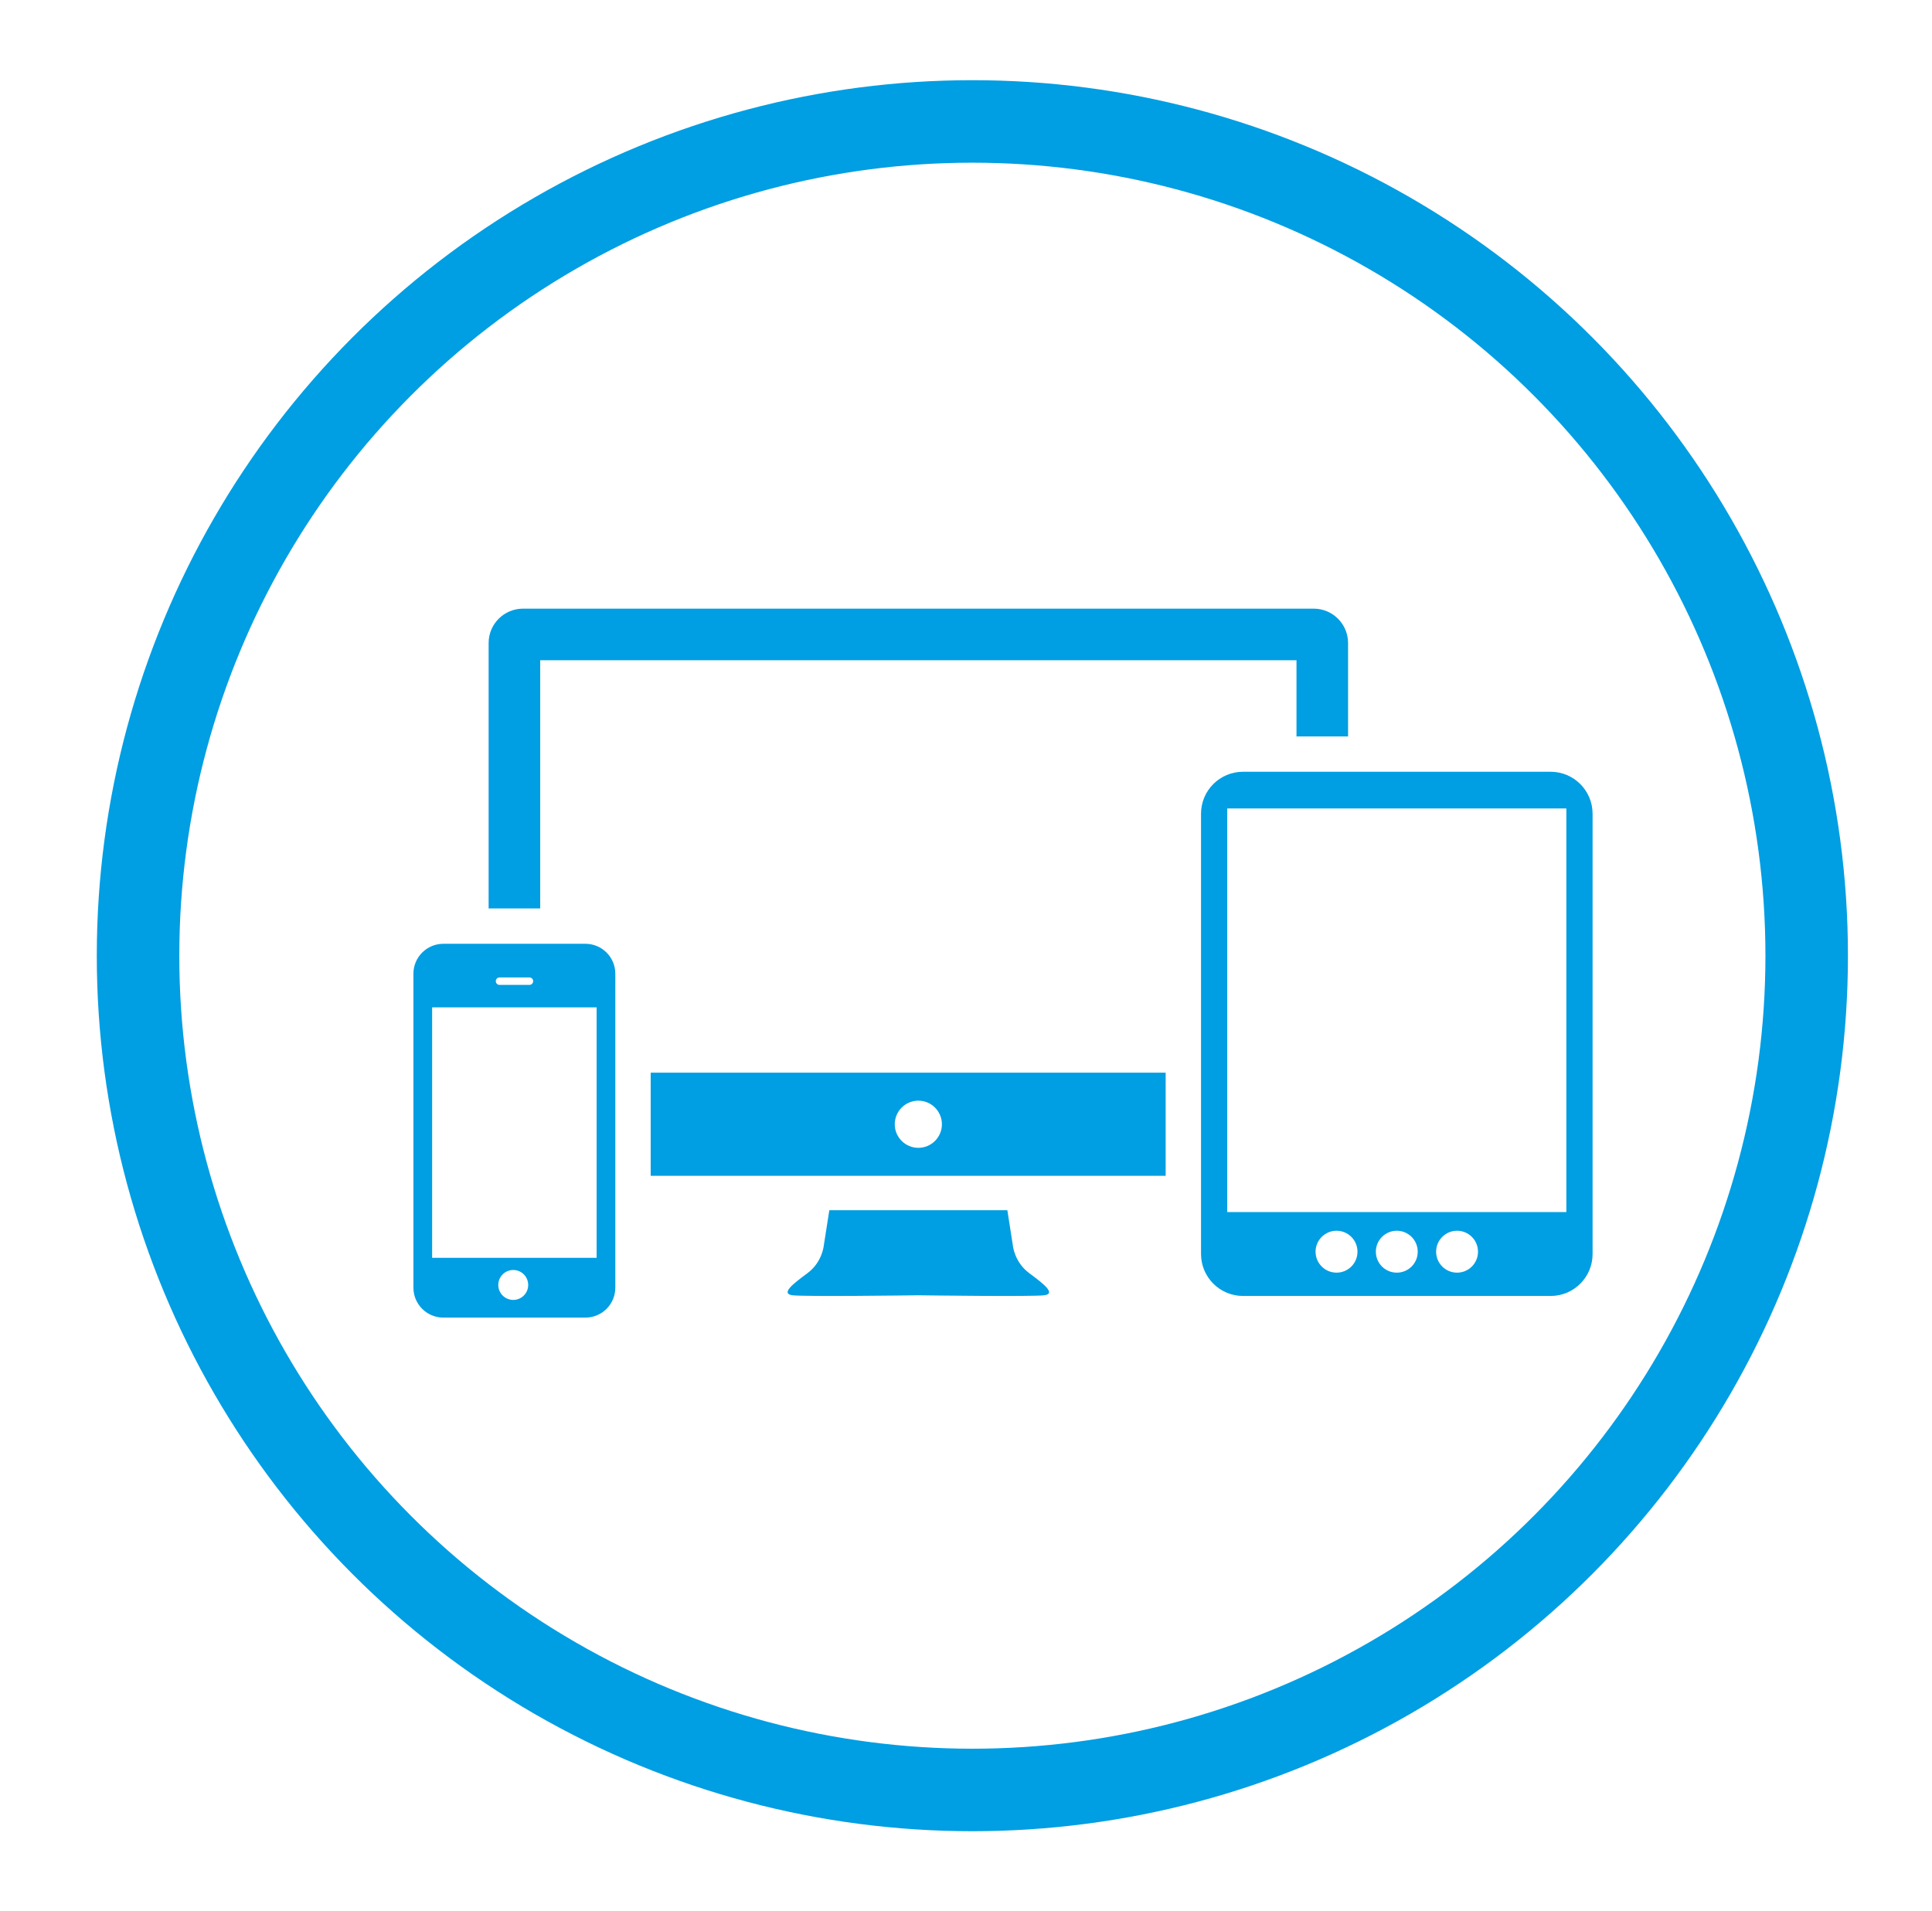 <?xml version="1.0" encoding="utf-8"?>
<!-- Generator: Adobe Illustrator 16.0.0, SVG Export Plug-In . SVG Version: 6.00 Build 0)  -->
<!DOCTYPE svg PUBLIC "-//W3C//DTD SVG 1.1//EN" "http://www.w3.org/Graphics/SVG/1.1/DTD/svg11.dtd">
<svg version="1.1" id="Calque_1" xmlns="http://www.w3.org/2000/svg" xmlns:xlink="http://www.w3.org/1999/xlink" x="0px" y="0px"
	 width="140.5px" height="139px" viewBox="0 0 140.5 139" enable-background="new 0 0 140.5 139" xml:space="preserve">
<circle fill="none" stroke="#009EE2" stroke-width="6" stroke-miterlimit="10" cx="70.713" cy="69.506" r="60.674"/>
<g>
	<path fill="#009EE2" d="M74.861,92.604c-1.084-0.795-1.198-1.992-1.198-1.992l-0.406-2.596H60.311l-0.407,2.596
		c0,0-0.113,1.197-1.196,1.992c-1.082,0.797-1.937,1.48-1.082,1.597c0.823,0.11,8.586,0.01,9.159,0c0.574,0.01,8.336,0.11,9.16,0
		C76.798,94.084,75.941,93.402,74.861,92.604z"/>
	<path fill="#009EE2" d="M44.747,70.814c0-1.202-0.975-2.174-2.176-2.174h-10.33c-1.201,0-2.176,0.974-2.176,2.174V93.65
		c0,1.203,0.975,2.176,2.176,2.176h10.331c1.201,0,2.175-0.973,2.175-2.176V70.814L44.747,70.814z M36.327,71.087h2.176
		c0.15,0,0.271,0.121,0.271,0.271s-0.122,0.272-0.271,0.272h-2.176c-0.15,0-0.272-0.124-0.272-0.272
		C36.055,71.207,36.178,71.087,36.327,71.087z M37.325,94.54c-0.602,0-1.089-0.487-1.089-1.088s0.487-1.089,1.089-1.089
		c0.601,0,1.087,0.486,1.087,1.089C38.412,94.053,37.926,94.54,37.325,94.54z M43.388,91.477H31.425V73.262h11.963V91.477
		L43.388,91.477z"/>
	<path fill="#009EE2" d="M112.766,56.129H90.393c-1.686,0-3.051,1.365-3.051,3.05V91.2c0,1.685,1.366,3.052,3.051,3.052h22.373
		c1.687,0,3.051-1.367,3.051-3.052V59.179C115.814,57.494,114.45,56.129,112.766,56.129z M97.197,92.557
		c-0.842,0-1.526-0.682-1.526-1.523s0.685-1.525,1.526-1.525s1.523,0.684,1.523,1.525S98.039,92.557,97.197,92.557z M101.578,92.557
		c-0.842,0-1.523-0.682-1.523-1.523s0.684-1.525,1.523-1.525c0.843,0,1.523,0.684,1.523,1.525
		C103.104,91.875,102.422,92.557,101.578,92.557z M105.961,92.557c-0.843,0-1.523-0.682-1.523-1.523s0.682-1.525,1.523-1.525
		s1.523,0.684,1.523,1.525C107.486,91.875,106.803,92.557,105.961,92.557z M113.909,88.15H89.248V58.797h24.662L113.909,88.15
		L113.909,88.15z"/>
	<path fill="#009EE2" d="M94.284,53.557h3.75v-6.791c0-1.382-1.12-2.5-2.5-2.5H38.035c-1.381,0-2.501,1.119-2.501,2.5v19.302h3.751
		V48.016h55L94.284,53.557L94.284,53.557z"/>
	<path fill="#009EE2" d="M47.32,78.014v7.5h37.45v-7.5H47.32z M66.783,83.479c-0.946,0-1.714-0.769-1.714-1.715
		c0-0.945,0.768-1.715,1.714-1.715c0.947,0,1.715,0.77,1.715,1.715C68.499,82.71,67.73,83.479,66.783,83.479z"/>
</g>
</svg>
